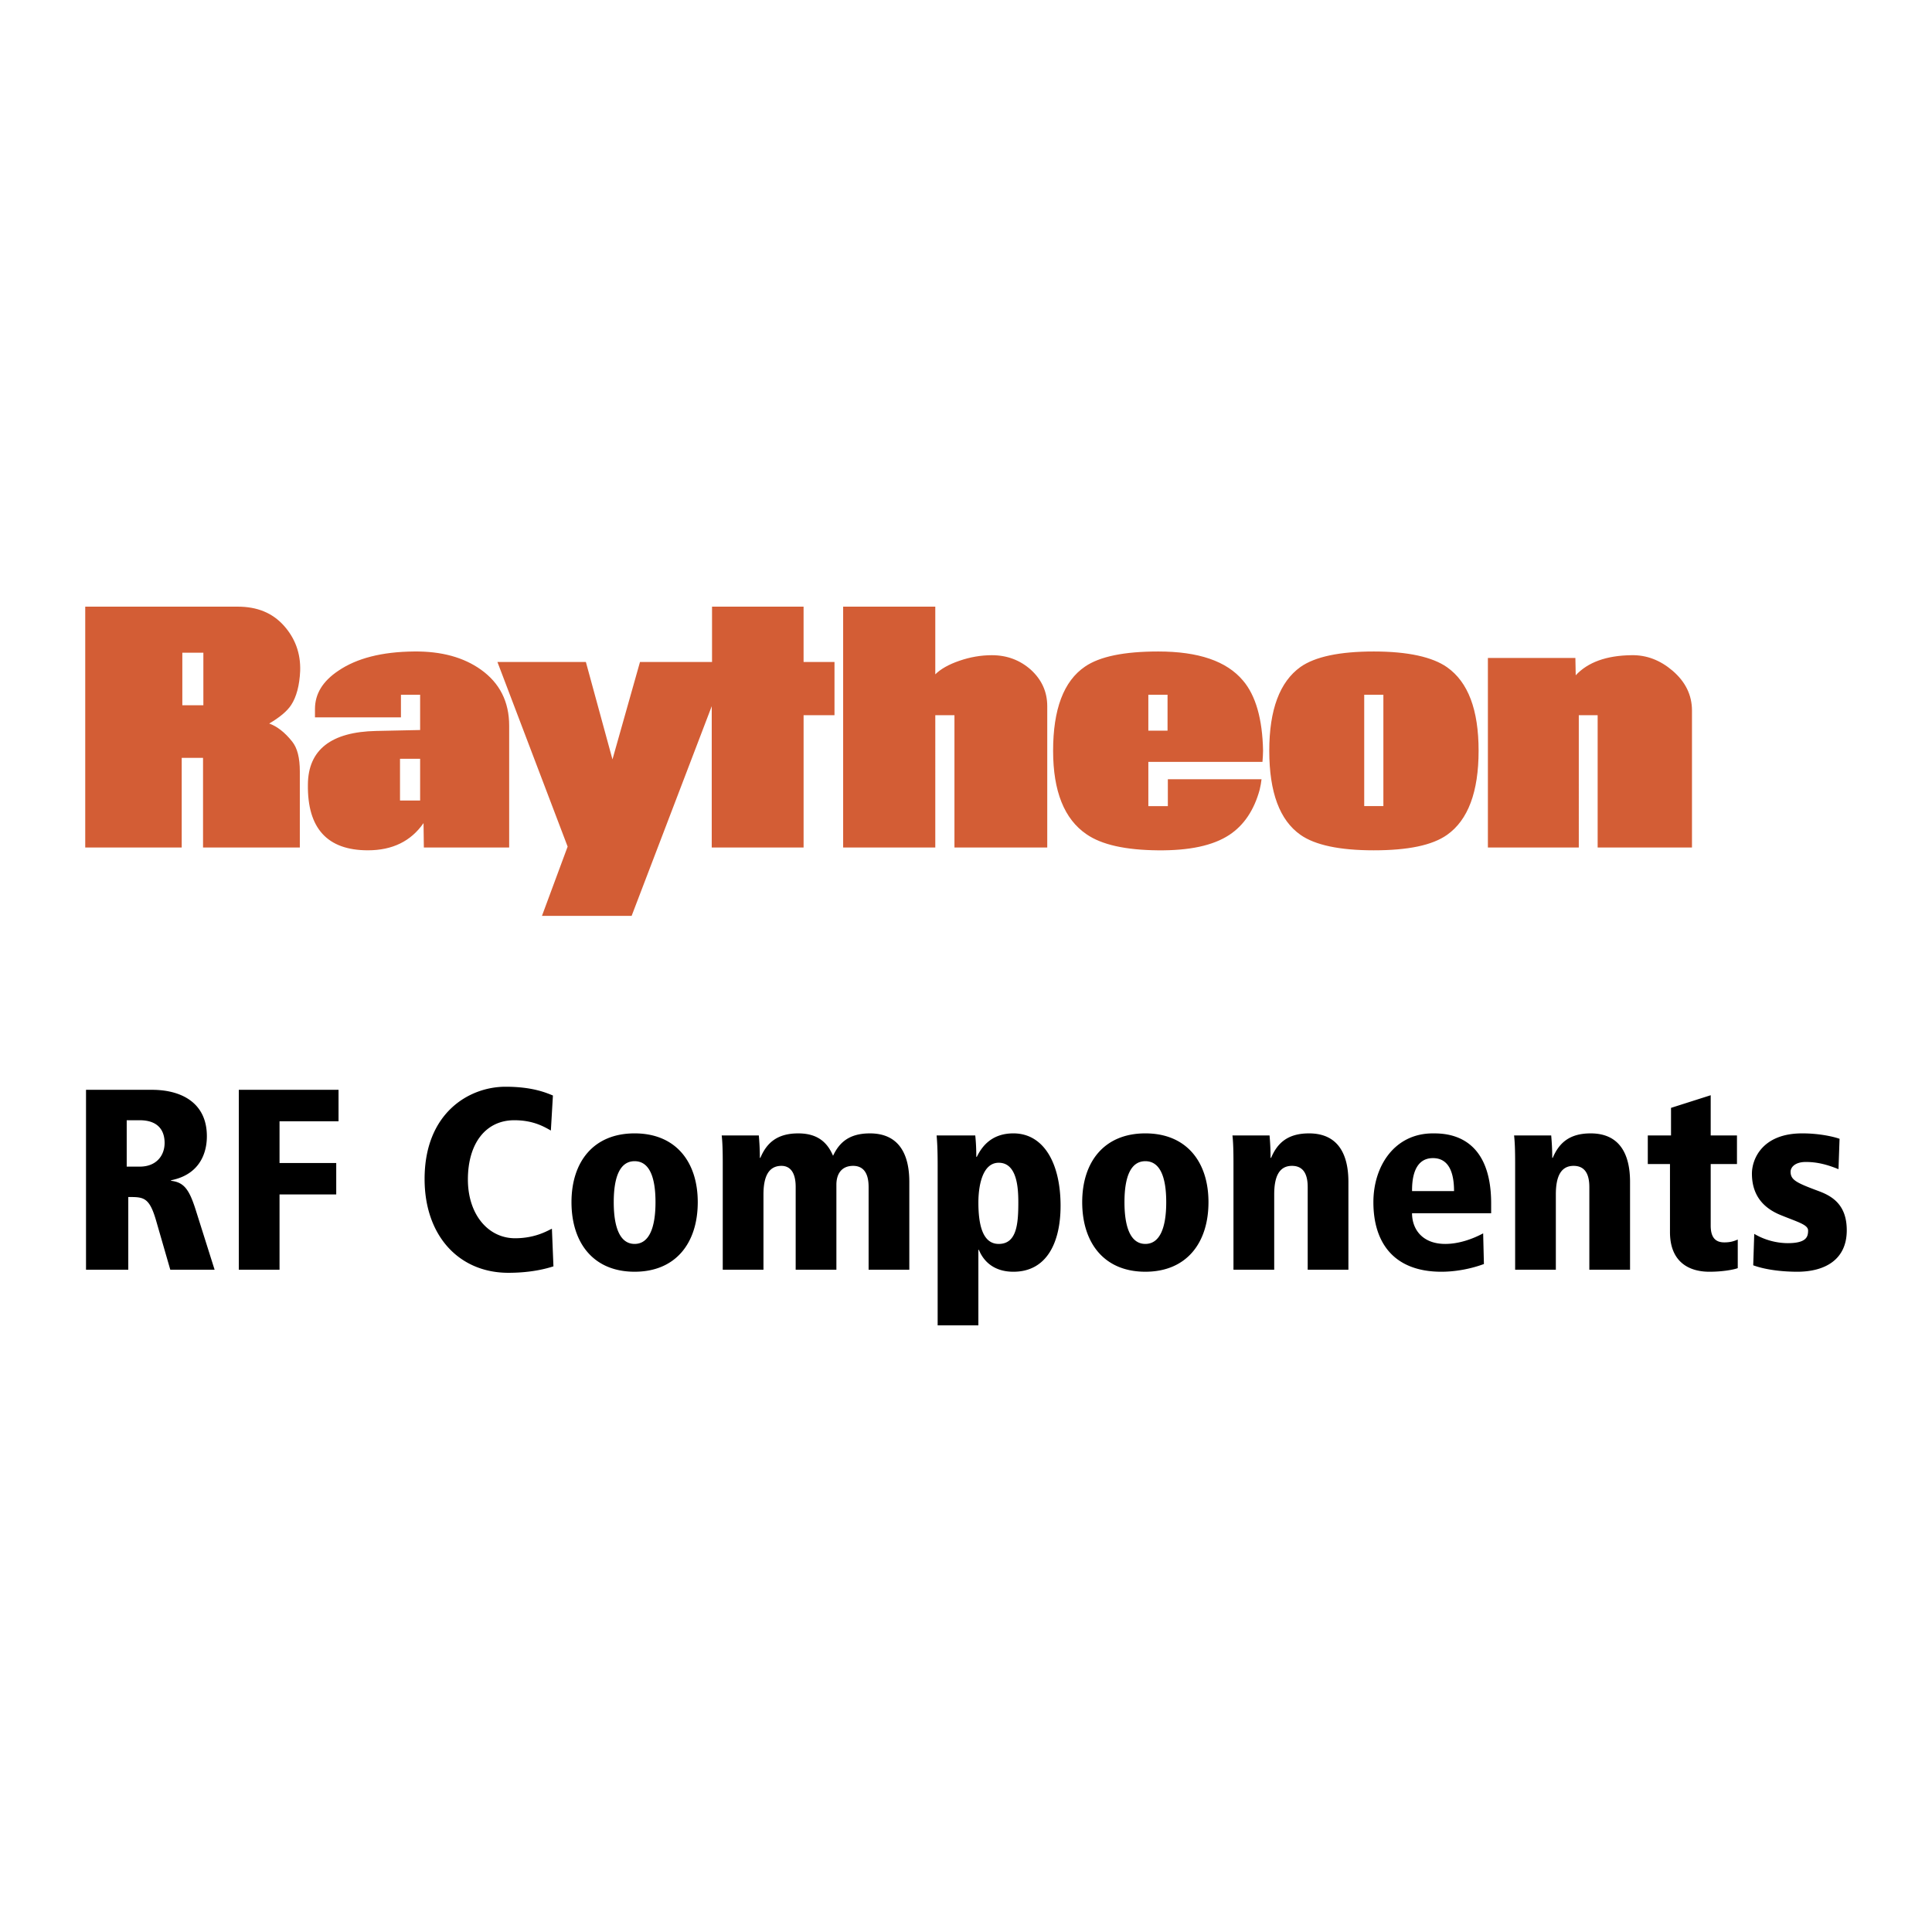 <svg xmlns="http://www.w3.org/2000/svg" width="2500" height="2500" viewBox="0 0 192.756 192.756"><g fill-rule="evenodd" clip-rule="evenodd"><path fill="#fff" d="M0 0h192.756v192.756H0V0z"/><path d="M8.582 108.731h6.581c2.957 0 5.476 1.312 5.476 4.629 0 .745-.103 3.701-3.573 4.395v.053c1.31.154 1.825.873 2.493 3.009l1.851 5.86h-4.421l-1.389-4.809c-.694-2.442-1.26-2.442-2.802-2.442v7.251H8.582v-17.946zm4.061 7.663h1.312c1.62 0 2.468-1.08 2.468-2.366 0-.745-.232-2.262-2.495-2.262h-1.286v4.628h.001zM23.827 108.731h9.949v3.137h-5.887v4.165h5.657v3.136h-5.657v7.508h-4.062v-17.946zM54.96 112.794c-.643-.359-1.722-1.028-3.65-1.028-2.828 0-4.628 2.288-4.628 5.913 0 3.496 2.031 5.861 4.705 5.861 2.057 0 3.265-.771 3.677-.95l.153 3.754c-.72.23-2.21.643-4.499.643-4.91 0-8.356-3.678-8.356-9.36 0-6.579 4.422-9.203 8.073-9.203 2.674 0 4.037.592 4.73.875l-.205 3.495zM63.316 113.077c4.113 0 6.299 2.854 6.299 6.863 0 4.062-2.186 6.941-6.299 6.941-4.114 0-6.299-2.879-6.299-6.941.001-4.009 2.186-6.863 6.299-6.863zm0 11.029c1.414 0 2.083-1.543 2.083-4.166 0-2.621-.669-4.088-2.083-4.088-1.415 0-2.083 1.467-2.083 4.088 0 2.623.669 4.166 2.083 4.166zM86.661 118.424c0-1.542-.643-2.106-1.542-2.106-1.209 0-1.672.873-1.672 1.876v8.483h-4.062v-8.253c0-1.697-.746-2.106-1.414-2.106-1.337 0-1.8 1.156-1.8 2.852v7.508h-4.062v-10.593c0-1.285-.026-2.107-.104-2.802h3.703c.051.593.103 1.338.103 2.237h.051c.617-1.466 1.646-2.442 3.78-2.442 1.928 0 2.906.899 3.471 2.236.591-1.26 1.542-2.236 3.676-2.236 2.957 0 3.933 2.158 3.933 4.833v8.767h-4.061v-8.254zM93.55 116.291c0-1.697-.052-2.393-.103-3.009h3.855c.053.515.104 1.209.104 2.135h.051c.412-.823 1.312-2.34 3.65-2.34 3.01 0 4.707 2.956 4.707 7.225 0 3.6-1.338 6.58-4.707 6.58-1.875 0-2.955-.977-3.443-2.186h-.051v7.534H93.55v-15.939zm6.093-.283c-1.67 0-2.029 2.416-2.029 3.959 0 2.135.385 4.14 2.029 4.14 1.801 0 1.955-2.005 1.955-4.14 0-1.389-.106-3.959-1.955-3.959zM114.271 113.077c4.113 0 6.299 2.854 6.299 6.863 0 4.062-2.186 6.941-6.299 6.941s-6.299-2.879-6.299-6.941c.001-4.009 2.186-6.863 6.299-6.863zm0 11.029c1.414 0 2.084-1.543 2.084-4.166 0-2.621-.67-4.088-2.084-4.088s-2.082 1.467-2.082 4.088c0 2.623.668 4.166 2.082 4.166zM130.469 118.424c0-1.671-.748-2.106-1.568-2.106-1.312 0-1.773 1.13-1.773 2.852v7.508h-4.064v-10.593c0-1.285-.025-2.107-.102-2.802h3.701c.053.593.102 1.338.102 2.237h.053c.617-1.466 1.646-2.442 3.781-2.442 2.957 0 3.932 2.158 3.932 4.833v8.767h-4.061v-8.254h-.001zM148.773 121.047h-7.893c0 1.593 1.029 3.06 3.316 3.06 1.389 0 2.775-.515 3.779-1.055l.076 3.059c-1.311.49-2.854.771-4.24.771-4.707 0-6.787-2.852-6.787-6.941 0-3.6 2.105-6.863 5.938-6.863 1.209 0 5.811 0 5.811 6.992v.977zm-3.703-2.211c0-1.697-.438-3.29-2.107-3.29-2.082 0-2.082 2.57-2.082 3.29h4.189zM158.568 118.424c0-1.671-.746-2.106-1.568-2.106-1.312 0-1.773 1.13-1.773 2.852v7.508h-4.061v-10.593c0-1.285-.027-2.107-.105-2.802h3.703c.051.593.104 1.338.104 2.237h.049c.619-1.466 1.648-2.442 3.781-2.442 2.957 0 3.932 2.158 3.932 4.833v8.767h-4.061v-8.254h-.001zM164.402 113.282h2.316v-2.75l3.959-1.261v4.011h2.621v2.854h-2.621v6.145c0 1.312.59 1.672 1.361 1.672.566 0 .928-.104 1.338-.284v2.854c-.41.154-1.516.359-2.828.359-2.107 0-3.934-1.028-3.934-3.959v-6.787h-2.213v-2.854h.001zM183.428 116.65c-1.078-.438-2.08-.72-3.264-.72-1.055 0-1.516.515-1.516.977 0 .823.59 1.105 2.801 1.929 1.389.514 2.803 1.388 2.803 3.908 0 2.981-2.238 4.138-4.938 4.138-1.182 0-2.98-.128-4.395-.643l.102-3.136a6.687 6.687 0 0 0 3.344.927c1.902 0 2.029-.67 2.029-1.262 0-.591-1.055-.848-2.801-1.567-1.414-.592-2.803-1.724-2.803-4.112 0-1.44 1.029-4.012 5.014-4.012 1.672 0 3.059.307 3.729.541l-.105 3.032z"/><path d="M20.29 70.366h-2.099v-5.245h2.099v5.245zm84.194 14.192V70.459c0-1.449-.557-2.652-1.637-3.64-1.08-.957-2.377-1.45-3.887-1.45-1.08 0-2.16.184-3.24.556-1.081.37-1.882.833-2.406 1.355v-6.754h-9.193v24.032h9.193V71.354h1.912v13.204h9.258zM29.948 66.943c.06-1.79-.527-3.302-1.638-4.535-1.141-1.266-2.653-1.882-4.598-1.882H8.504v24.032h9.626v-8.947h2.127v8.947h9.657V76.97c0-1.359-.247-2.345-.771-2.993-.738-.926-1.51-1.513-2.283-1.79 1.049-.617 1.79-1.235 2.191-1.852.524-.801.831-1.943.897-3.392zm117.572 7.958c0-4.102-1.049-6.85-3.145-8.33-1.451-1.018-3.889-1.572-7.314-1.572-3.424 0-5.861.524-7.311 1.543-2.066 1.48-3.115 4.257-3.115 8.359 0 4.165 1.049 6.941 3.115 8.392 1.449 1.018 3.887 1.543 7.311 1.543 3.395 0 5.83-.493 7.314-1.543 2.096-1.479 3.145-4.289 3.145-8.392zm-21.504 0c-.061-3.178-.738-5.521-2.004-7.003-1.635-1.943-4.441-2.899-8.453-2.899-3.395 0-5.832.494-7.312 1.51-2.129 1.451-3.178 4.26-3.178 8.393 0 4.042 1.111 6.818 3.332 8.331 1.514 1.049 3.887 1.573 7.127 1.604 3.117.031 5.49-.462 7.129-1.543 1.447-.956 2.465-2.467 3.021-4.503.094-.401.154-.741.186-1.048h-9.348v2.683h-1.945v-4.412h11.385c.032-.403.06-.772.06-1.113zM50.8 84.558V72.402c0-2.405-.954-4.257-2.806-5.583-1.728-1.235-3.949-1.852-6.695-1.82-3.209.03-5.708.679-7.528 1.913-1.575 1.048-2.346 2.314-2.346 3.825v.833h8.577v-2.253h1.914v3.517l-4.381.093c-4.503.092-6.789 1.882-6.816 5.338-.065 4.38 1.942 6.57 5.983 6.57 2.437 0 4.289-.895 5.554-2.714l.032 2.436H50.8v.001zm118.009 0V70.892c0-1.542-.646-2.87-1.943-3.98-1.234-1.05-2.592-1.574-4.104-1.543-2.5.032-4.35.708-5.553 2.005l-.033-1.729h-8.729v18.913h9.07V71.354h1.881v13.204h9.411zM83.258 71.354v-5.307h-3.085v-5.521H71.04v5.521h-7.188l-2.746 9.719-2.653-9.719h-8.824l7.004 18.418-2.561 6.911h8.946l7.992-20.918v14.099h9.164V71.354h3.084zm33.228 1.542h-1.916v-3.579h1.916v3.579zm21.534 7.528h-1.912V69.317h1.912v11.107zm-96.104-.555h-2.007v-4.165h2.007v4.165z" fill="#d35d35"/></g></svg>